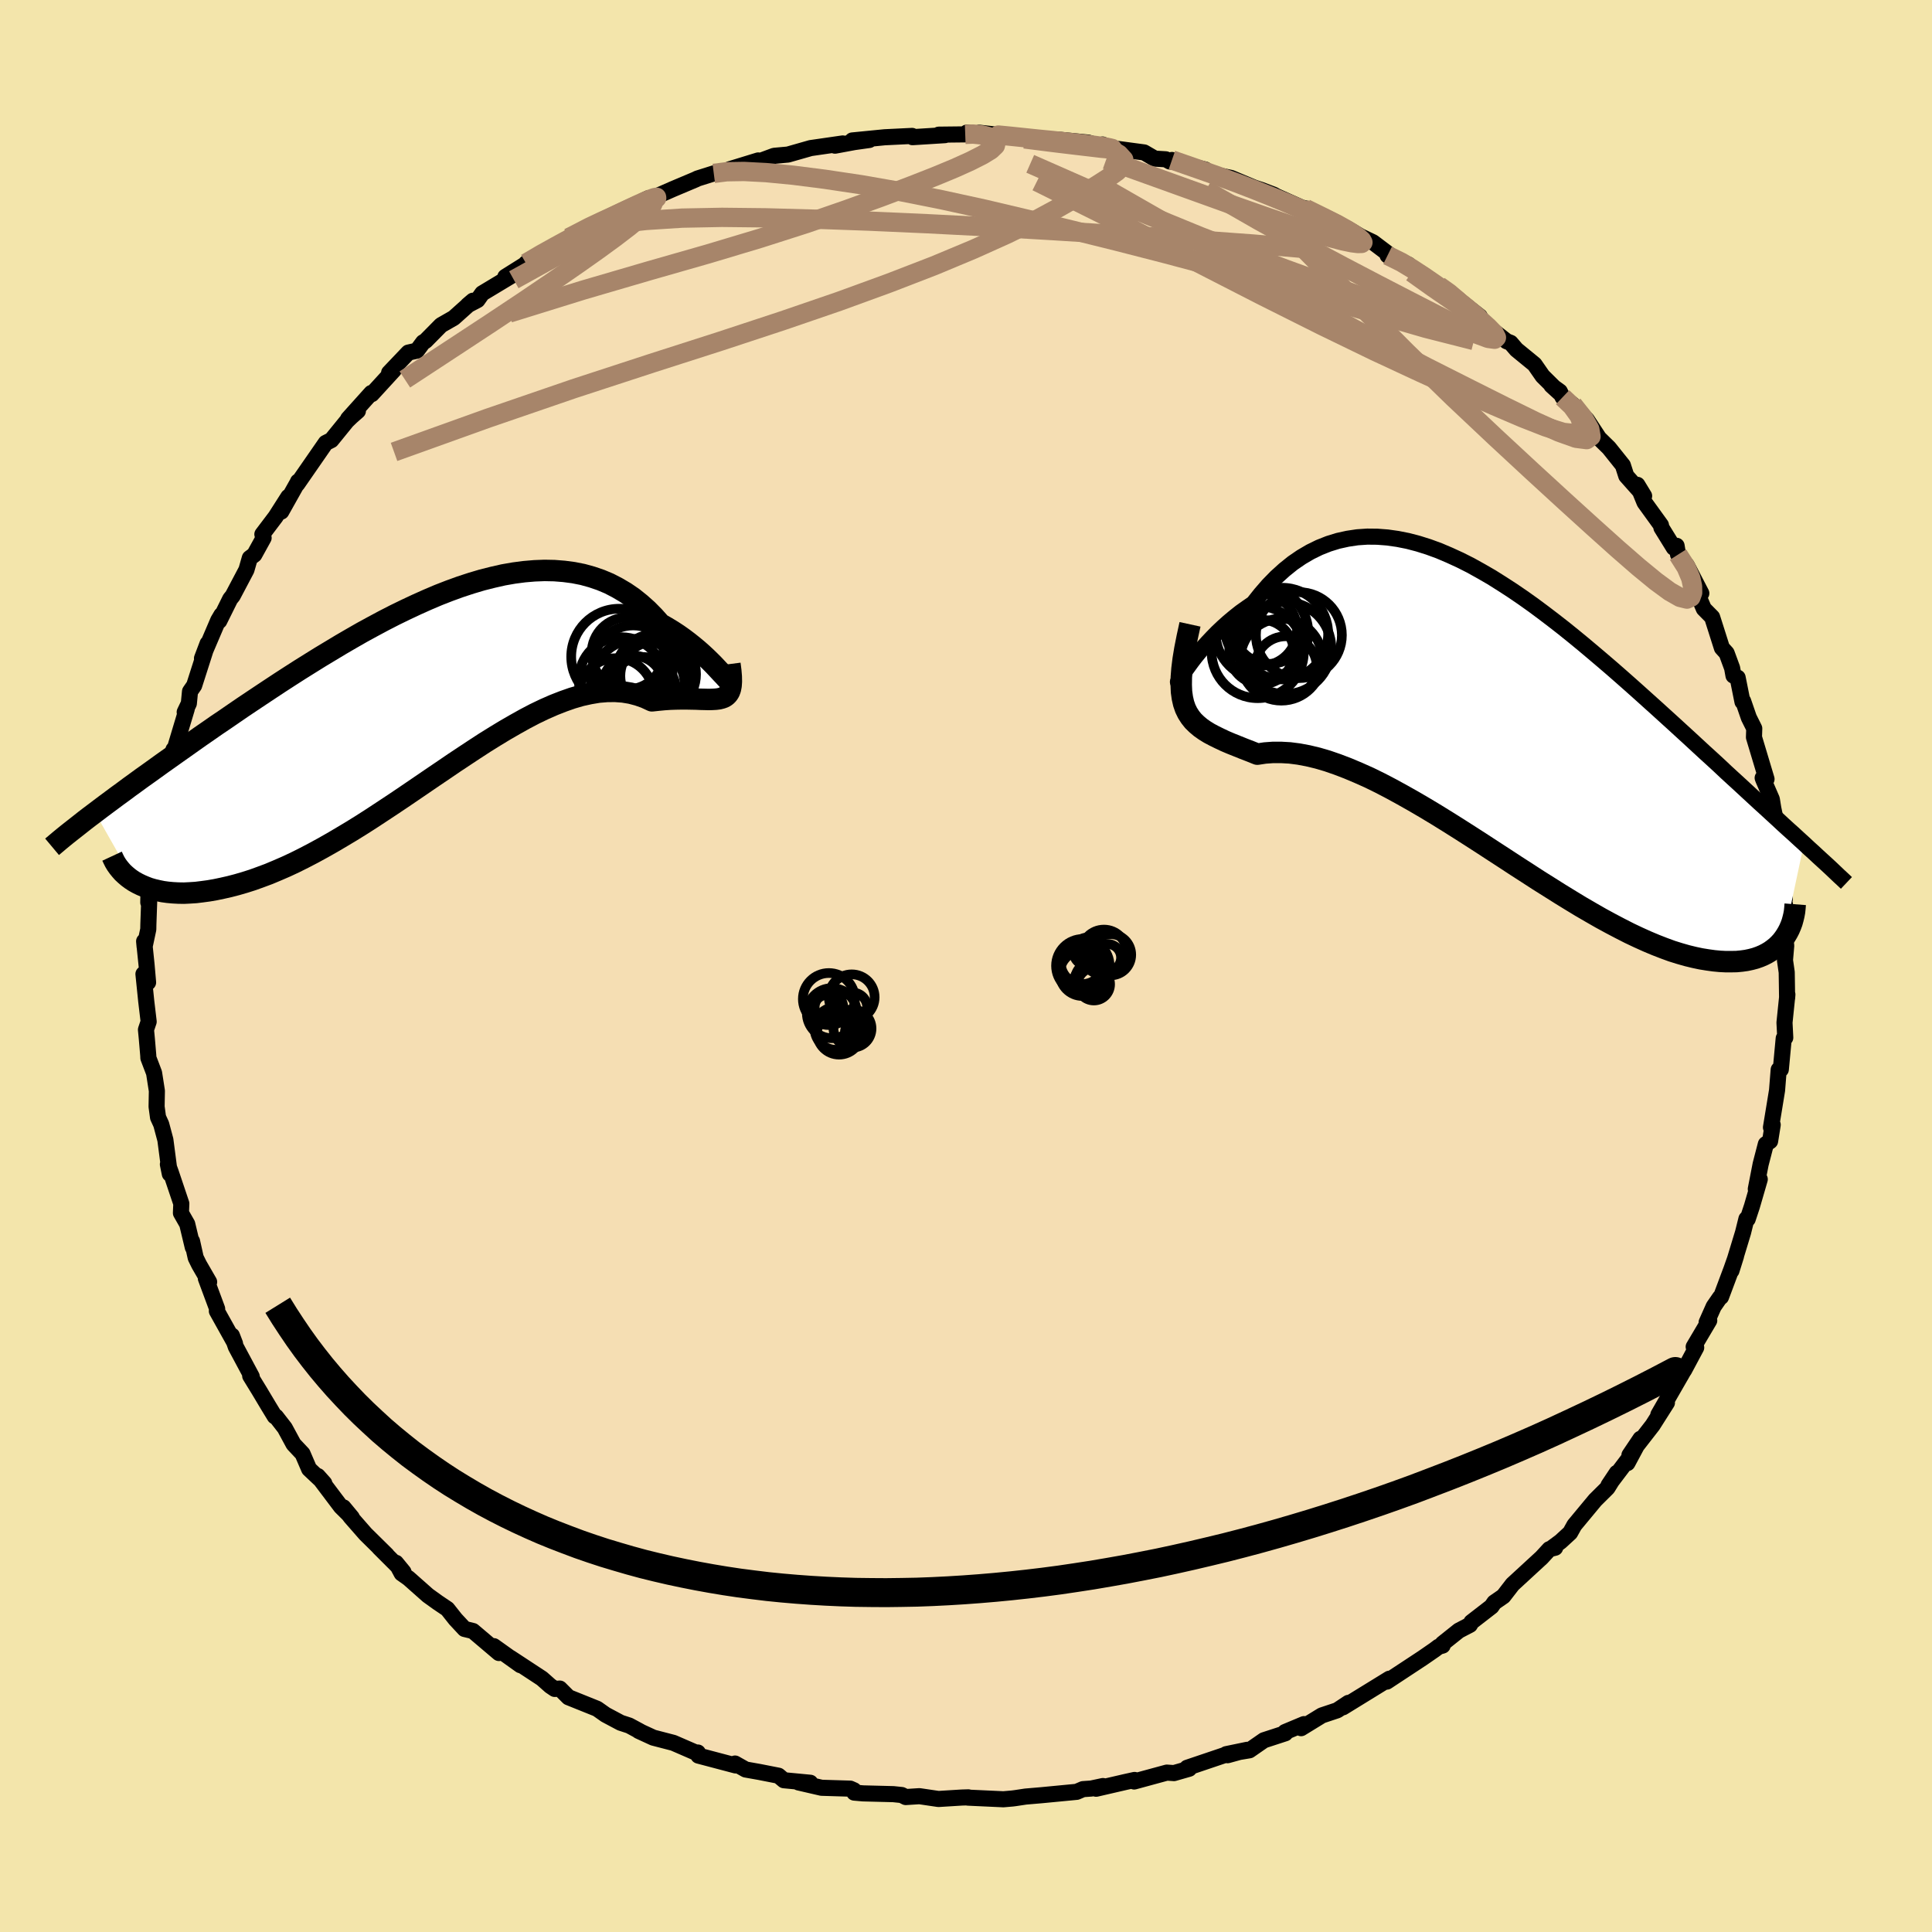 <svg xmlns="http://www.w3.org/2000/svg" width="500" height="500" viewBox="-100 -100 200 200"><defs><clipPath id="c"><path d="m30.94-1.65-.23-.24-.26-.28-.29-.31-.32-.34-.36-.36-.38-.37-.42-.39-.44-.39-.48-.4-.5-.4-.53-.4-.55-.39-.58-.38-.61-.37-.63-.36-.66-.74-.7-.71-.73-.65-.76-.61-.79-.54-.83-.49-.85-.44-.88-.37-.91-.31-.94-.26-.96-.19-.98-.13-1-.08-1.02-.02-1.04.04-1.06.09-1.07.14-1.09.19-1.1.25-1.11.28-1.11.33-1.13.37-1.13.41-1.13.44-1.13.48-1.14.51-1.13.53-1.13.55-1.13.58-1.12.6-1.12.61-1.1.63-1.1.64-1.08.65-1.08.65-1.06.66-1.04.65-1.03.66-1.02.66-1 .66-.98.65-.96.64-.94.63-.92.63-.9.62-.89.6-.86.6-.84.58-.82.58-.79.56-.78.55-.76.54-.75.53-.72.52-.71.51-.69.49-.67.49-.65.47-.63.47-.62.45-.59.44-.58.43-.56.42-.54.41 4.05 7.13.36.2.37.18.4.17.42.16.45.13.47.11.49.1.51.07.54.05.56.03.59.01.6-.03.63-.04.65-.08.67-.09.69-.12.72-.15.75-.17.77-.2.79-.23.82-.26.83-.3.86-.32.88-.37.9-.39.92-.43.94-.47.96-.5.97-.53.99-.56 1-.59 1.02-.61 1.03-.64 1.03-.66 1.05-.69 1.06-.7 1.06-.71 1.06-.72 1.07-.73 1.07-.73 1.08-.73 1.07-.73 1.07-.71 1.06-.7 1.06-.69 1.06-.66 1.04-.63 1.04-.6 1.02-.57 1.01-.53 1-.48.98-.43.97-.38.94-.33.93-.27.91-.2.89-.15.86-.07.84-.01.82.06.79.13.76.2.74.26.71.33.65-.07.63-.06.6-.04.59-.02.56-.01h.54l.52.01.49.01.46.02.44.01.4.01.38-.01.35-.02.32-.04.28-.07"/></clipPath><clipPath id="b"><path d="m-33.16-5.02.24-.36.29-.4.32-.44.36-.47.4-.49.43-.51.46-.51.5-.53.52-.53.55-.52.58-.52.61-.51.63-.5.66-.47.67-.46.77-.97.79-.91.81-.83.85-.77.87-.7.89-.61.92-.54.94-.46.96-.38.97-.3 1-.22 1-.15 1.03-.07 1.03.01 1.05.08 1.06.15 1.06.21 1.07.28 1.08.34 1.09.4 1.08.46 1.09.5 1.09.55 1.08.6 1.09.63 1.08.68 1.08.7 1.07.73 1.07.76 1.05.78 1.05.8 1.04.81 1.03.83 1.01.83 1 .84.99.84.98.84.96.84.94.83.93.83.91.82.89.8.88.8.86.78.84.77.82.75.8.74.78.72.77.7.75.69.72.68.72.66.7.64.68.63.66.61.65.6.64.58.62.57.6.55.58.54.57.52.56.5.54.5.52.47-2.09 9.83-.23.3-.26.28-.28.27-.3.24-.33.24-.35.21-.37.19-.4.17-.43.15-.45.12-.47.1-.5.07-.52.05-.55.01h-.57l-.6-.03-.63-.06-.65-.09-.68-.11-.71-.15-.74-.18-.77-.22-.8-.25-.82-.3-.85-.33-.88-.37-.91-.41-.93-.44-.96-.49-.99-.52-1.01-.55-1.03-.59-1.05-.61-1.07-.65-1.09-.67-1.11-.7-1.13-.71-1.14-.74-1.15-.74-1.16-.76-1.17-.76-1.18-.77-1.18-.76-1.19-.76-1.19-.75-1.18-.73-1.18-.71-1.18-.69-1.17-.66-1.15-.63-1.15-.6-1.12-.55-1.12-.5-1.09-.46-1.07-.41-1.04-.36-1.02-.3-1-.24-.96-.18-.93-.12-.89-.05h-.86l-.82.06-.79.12-.72-.29-.7-.27-.67-.27-.65-.26-.61-.26-.57-.27-.55-.27-.51-.27-.47-.29-.44-.31-.39-.33-.36-.35-.31-.39-.27-.42-.23-.47"/></clipPath><filter id="a"><feTurbulence baseFrequency=".05" numOctaves="3" result="noise" type="noise"/><feDisplacementMap in="SourceGraphic" in2="noise" scale="2"/></filter></defs><rect width="100%" height="100%" x="-100" y="-100" fill="#F3E5AB"/><path fill="wheat" stroke="#000" stroke-linejoin="round" stroke-width="1.667" d="m84.96.65.02 1.27.02 1.41.03-.38-.3 2.91.08 1.56-.16.07-.3 3.22-.22.02-.17 2.14-.24 1.47-.39 2.37.18-.27-.27 1.69-.44.31-.54 2.08-.5 2.57.41-1.01-.81 2.79-.44 1.33-.13-.02-.35 1.41-1.2 3.95.47-1.5-.48 1.36-1.07 2.86-.11.05-.65.94-.73 1.64.27-.19-1.61 2.72.26.08-1.24 2.32-.69.99.61-.88-2.6 4.52.89-1.24-1.48 2.33-2.4 3.09 1.14-1.69-1.35 2.52.5-.95-2.46 3.25.86-1.29-.96 1.55-1.28 1.27-2.15 2.59-.44.79-.99.91-1 .74.44-.1-.6.15-.8.87-3.01 2.77-.95 1.23-.94.65-.29.42-2.08 1.61-.15.28-1.15.6-1.68 1.34v.21l-.42.12-.41.31-1.26.87-3.69 2.43.2-.13.07-.17-4.81 2.96.57-.46-1.16.77-1.59.53-2.15 1.32.3-.42-1.96.82.02.13-2.21.72-1.5 1.04-2.4.4 2.17-.45-2.03.56.19-.18L22.89 83l.21.1-1.57.45-.74-.05-3.38.92.04-.16-.95.21-3.03.7.71-.28-1.22.26-.85.06-.65.28-3.65.35-1.64.14-1.06.16-.31.04-.93.08-3.68-.17.05-.03-.67.02-2.42.15-1.97-.29-1.42.09-.41-.21-.87-.09-3.14-.08-.91-.08-.03-.24-.38-.17-2.97-.09-2.38-.55 1.21.03-2.73-.26-.56-.47-1.99-.39-1.41-.25-1.1-.62.07.2-3.86-1.02-.06-.32-.02.09-2.51-1.09-2.08-.54-1.52-.7.16.06-1.13-.61-.89-.29-1.56-.83-.88-.62-2.96-1.19-.9-.9-.52.04-.46-.31-.87-.77-3.26-2.14 1.04.76-2.76-1.97.53.71-2.69-2.28-.87-.21-.94-1.01-.84-1.06-.98-.66-1.03-.74-2.01-1.78-.71-.5-.59-1.1.78.95-2.52-2.52.79.76-2.2-2.17-1.54-1.76-.75-1 .87 1.05-1.13-1.12-2.39-3.17.67.75-1.57-1.48-.68-1.58-.93-.99-.91-1.68-.91-1.17-.13-.03-.67-1.1-.92-1.54-.95-1.55.16.07-1.65-3.08-.4-1.16.32.83-1.88-3.37.03-.23-1.17-3.15.34.37-1.04-1.8-.35-.71-.38-1.71.08.64-.58-2.42-.65-1.14.04-.97-1.09-3.24-.3-.83.2.99-.46-3.52-.43-1.61-.33-.72-.15-1.11.03-1.63-.29-1.86-.59-1.55-.01-.24-.15-1.76-.09-.93.28-.83-.25-2.1-.29-2.83.48.87-.16-1.84-.25-2.42.05.55.38-1.79.01-.53.11-3.14-.12.89.07-3.49.46-1.71-.1-.54.22-.66.26-2.33v.46l1.09-4.37-.49 1.39.97-2.97.13-1.61.07.14.81-2.7.49-1.63-.21.32.43-.9.12-1.24.43-.62 1.39-4.34-.58 1.53 1.68-3.93.33-.56-.22.62 1.13-2.28.26-.32 1.42-2.69.35-1.22.47-.35.96-1.74-.13-.37 1.37-1.81 1.32-2.07-.73 1.53 1.69-3.01.04-.1-.08.26 2.95-4.26.58-.29 1.61-1.98.48-.46.66-.58-1.01.81 2.4-2.67.05.12 2.28-2.49-.49.28 1.99-2.09.89-.2.64-.86.24-.14 1.62-1.64 1.31-.75 1.99-1.78-.54.46 1.01-.53.49-.69 3.04-1.83-.65.12 3.49-2.19-1.35.78 1.54-.99 1.98-.95 1.71-1.02-.8.33 3.68-1.94-1.63.85 2.7-1.21 3.36-1.48h-.53l.66-.32.25.06 2.27-1 2.37-1 .2-.1 1.68-.53 1.31-.26.36-.18 2.93-.9-1.27.6 2.92-1.08 1.43-.13 2.35-.67.83-.12 2.49-.36-.8.23 1.99-.37 1.56-.22-1.76.05 3.34-.33 2.85-.14.04.13 3.36-.21-.64-.05 2.74-.03.16-.18 3.65.31-2.36-.3 4.03.45.34.01 2.07.21 1.12.03-.17.01 1.06.03 2.83.28 1.72.52-.23-.32-.55.17 4.85.65 1.1.64 1.14.07.42.23.22-.16.91.38 2.53.61.35.38 2.33.49 2.41 1.01.7.23 1.29.49.28.16 2.61 1.17.42.11 2.73 1.33.46.26-.02.04 1.18.45 1.37.81 1.26.6 1.84 1.39-.33-.03 2.16.95-.44-.06 1.98 1.1 1.62 1.16.5.24 3.73 2.93-2.58-1.88 1.52 1.2.77.86 3.07 2.39.41.16.6.7 1.87 1.53.84 1.21 1.78 1.76-.87-.79.87.63.29.59 1.06.77 1.45 1.55 1.26 1.92 1.03 1.01 1.44 1.8.35 1.09.88.99.97 1.09-.7-1.15.74 1.82 1.7 2.35.05.27 1.28 2.07.29-.2.15.91.91 1.12 1.5 2.89-.72-.7.98 2.3.86.87 1.01 3.18.49.54.57 1.55.14.78.43.21.5 2.5.07-.07.59 1.71.56 1.12-.03.91 1.3 4.33-.4-.12.08.21.87 2 .15.93.25 1.21.04 3.18.34.17.09 2.49.28-.58.19 2.97-.13-.16.26 1.25-.19 2.4.21 1.28-.13 1.52.18 1.25.02 1.27" filter="url(#a)"/><path fill="#fff" d="m-33.16-5.02.24-.36.29-.4.32-.44.36-.47.4-.49.43-.51.46-.51.5-.53.52-.53.55-.52.58-.52.61-.51.63-.5.66-.47.67-.46.77-.97.79-.91.81-.83.85-.77.87-.7.89-.61.92-.54.94-.46.96-.38.97-.3 1-.22 1-.15 1.03-.07 1.03.01 1.05.08 1.06.15 1.06.21 1.07.28 1.08.34 1.09.4 1.08.46 1.09.5 1.09.55 1.08.6 1.09.63 1.08.68 1.08.7 1.07.73 1.07.76 1.05.78 1.05.8 1.04.81 1.03.83 1.01.83 1 .84.99.84.98.84.96.84.94.83.93.83.91.82.89.8.88.8.86.78.84.77.82.75.8.74.78.72.77.7.75.69.72.68.72.66.7.64.68.63.66.61.65.6.64.58.62.57.6.55.58.54.57.52.56.5.54.5.52.47-2.09 9.83-.23.3-.26.28-.28.27-.3.24-.33.24-.35.21-.37.19-.4.17-.43.15-.45.12-.47.1-.5.07-.52.05-.55.01h-.57l-.6-.03-.63-.06-.65-.09-.68-.11-.71-.15-.74-.18-.77-.22-.8-.25-.82-.3-.85-.33-.88-.37-.91-.41-.93-.44-.96-.49-.99-.52-1.01-.55-1.03-.59-1.05-.61-1.07-.65-1.09-.67-1.11-.7-1.13-.71-1.14-.74-1.15-.74-1.16-.76-1.17-.76-1.18-.77-1.18-.76-1.19-.76-1.19-.75-1.18-.73-1.18-.71-1.18-.69-1.17-.66-1.15-.63-1.15-.6-1.12-.55-1.12-.5-1.09-.46-1.07-.41-1.04-.36-1.02-.3-1-.24-.96-.18-.93-.12-.89-.05h-.86l-.82.06-.79.12-.72-.29-.7-.27-.67-.27-.65-.26-.61-.26-.57-.27-.55-.27-.51-.27-.47-.29-.44-.31-.39-.33-.36-.35-.31-.39-.27-.42-.23-.47" filter="url(#a)" transform="translate(55.68 -25.3)"/><path fill="#fff" d="m30.94-1.65-.23-.24-.26-.28-.29-.31-.32-.34-.36-.36-.38-.37-.42-.39-.44-.39-.48-.4-.5-.4-.53-.4-.55-.39-.58-.38-.61-.37-.63-.36-.66-.74-.7-.71-.73-.65-.76-.61-.79-.54-.83-.49-.85-.44-.88-.37-.91-.31-.94-.26-.96-.19-.98-.13-1-.08-1.02-.02-1.04.04-1.06.09-1.07.14-1.09.19-1.1.25-1.11.28-1.11.33-1.13.37-1.13.41-1.13.44-1.13.48-1.14.51-1.13.53-1.13.55-1.13.58-1.12.6-1.12.61-1.1.63-1.1.64-1.08.65-1.08.65-1.06.66-1.04.65-1.03.66-1.02.66-1 .66-.98.65-.96.64-.94.63-.92.63-.9.62-.89.6-.86.6-.84.58-.82.58-.79.56-.78.55-.76.54-.75.53-.72.52-.71.51-.69.49-.67.49-.65.47-.63.47-.62.45-.59.44-.58.43-.56.42-.54.41 4.05 7.13.36.2.37.18.4.17.42.16.45.13.47.11.49.1.51.07.54.05.56.03.59.01.6-.03.63-.04.65-.08.67-.09.69-.12.72-.15.75-.17.77-.2.79-.23.82-.26.83-.3.86-.32.88-.37.9-.39.92-.43.94-.47.96-.5.97-.53.99-.56 1-.59 1.02-.61 1.03-.64 1.03-.66 1.05-.69 1.06-.7 1.06-.71 1.06-.72 1.07-.73 1.07-.73 1.08-.73 1.07-.73 1.07-.71 1.06-.7 1.06-.69 1.06-.66 1.04-.63 1.04-.6 1.02-.57 1.01-.53 1-.48.98-.43.97-.38.94-.33.93-.27.91-.2.89-.15.86-.07.84-.01.82.06.79.13.76.2.74.26.71.33.65-.07.63-.06.6-.04.59-.02.56-.01h.54l.52.01.49.01.46.02.44.01.4.01.38-.01.35-.02.32-.04.28-.07" filter="url(#a)" transform="translate(-55.98 -28.38)"/><g fill="none" stroke="#000" transform="translate(55.68 -25.3)"><path stroke-linejoin="round" stroke-width="1.667" d="m-33.06-5.49-.24.52-.19.39-.14.26-.08.16-.03.05.03-.03.06-.12.12-.19.16-.25.21-.32.24-.36.29-.4.32-.44.36-.47.4-.49.43-.51.46-.51.5-.53.52-.53.55-.52.58-.52.61-.51.63-.5.66-.47.67-.46.77-.97.79-.91.81-.83.85-.77.87-.7.89-.61.92-.54.94-.46.96-.38.97-.3 1-.22 1-.15 1.03-.07 1.03.01 1.05.08 1.06.15 1.06.21 1.07.28 1.08.34 1.09.4 1.08.46 1.09.5 1.09.55 1.08.6 1.09.63 1.08.68 1.08.7 1.07.73 1.07.76 1.05.78 1.05.8 1.04.81 1.03.83 1.01.83 1 .84.99.84.98.84.96.84.94.83.93.83.91.82.89.8.88.8.86.78.84.77.82.75.8.74.78.72.77.7.75.69.72.68.72.66.7.64.68.63.66.61.65.6.64.58.62.57.6.55.58.54.57.52.56.5.54.5.52.47.5.47.5.45.47.44.46.42.45.41.43.4.41.39.4.38.39.36.38.36" filter="url(#a)"/><path stroke-linejoin="round" stroke-width="2.222" d="m-32.49-10.07-.29 1.33-.24 1.21-.18 1.09-.12.97-.07.89-.01.79.03.71.09.64.13.57.18.52.23.47.27.42.31.39.36.35.39.33.44.31.47.29.51.27.55.27.57.27.61.26.65.26.67.27.7.27.72.29.79-.12.82-.06h.86l.89.05.93.12.96.18 1 .24 1.02.3 1.04.36 1.07.41 1.09.46 1.12.5 1.12.55 1.15.6 1.15.63 1.17.66 1.18.69 1.18.71 1.18.73 1.19.75 1.19.76 1.18.76 1.18.77 1.17.76 1.16.76 1.15.74 1.14.74 1.13.71 1.11.7 1.09.67 1.07.65 1.05.61 1.03.59 1.01.55.99.52.96.49.93.44.91.41.88.37.85.33.82.3.8.25.77.22.74.18.71.15.68.11.65.09.63.06.6.03h.57l.55-.01.52-.05.5-.07.47-.1.45-.12.43-.15.4-.17.37-.19.35-.21.33-.24.3-.24.28-.27.26-.28.23-.3.21-.31.19-.32.17-.33.15-.35.13-.35.1-.36.09-.37.07-.38.04-.38.03-.39" filter="url(#a)"/><circle cx="-22.638" cy="-7.621" r="4.772" clip-path="url(#b)" filter="url(#a)"/><circle cx="-24.233" cy="-9.796" r="3.818" clip-path="url(#b)" filter="url(#a)"/><circle cx="-23.033" cy="-6.416" r="4.246" clip-path="url(#b)" filter="url(#a)"/><circle cx="-25.098" cy="-7.206" r="3.34" clip-path="url(#b)" filter="url(#a)"/><circle cx="-22.933" cy="-9.111" r="4.744" clip-path="url(#b)" filter="url(#a)"/><circle cx="-25.043" cy="-9.186" r="4.794" clip-path="url(#b)" filter="url(#a)"/><circle cx="-25.133" cy="-9.511" r="3.724" clip-path="url(#b)" filter="url(#a)"/><circle cx="-25.483" cy="-7.196" r="4.77" clip-path="url(#b)" filter="url(#a)"/><circle cx="-22.563" cy="-5.631" r="3.204" clip-path="url(#b)" filter="url(#a)"/><circle cx="-21.218" cy="-8.951" r="4.45" clip-path="url(#b)" filter="url(#a)"/></g><g fill="none" stroke="#000" transform="translate(-55.98 -28.38)"><path stroke-linejoin="round" stroke-width="2.222" d="m31.11-2.57.16.47.12.37.08.27.04.19v.1l-.04.02-.08-.04-.11-.1-.16-.16-.18-.2-.23-.24-.26-.28-.29-.31-.32-.34-.36-.36-.38-.37-.42-.39-.44-.39-.48-.4-.5-.4-.53-.4-.55-.39-.58-.38-.61-.37-.63-.36-.66-.74-.7-.71-.73-.65-.76-.61-.79-.54-.83-.49-.85-.44-.88-.37-.91-.31-.94-.26-.96-.19-.98-.13-1-.08-1.02-.02-1.04.04-1.06.09-1.07.14-1.09.19-1.1.25-1.11.28-1.11.33-1.13.37-1.13.41-1.13.44-1.13.48-1.14.51-1.13.53-1.13.55-1.13.58-1.12.6-1.12.61-1.1.63-1.1.64-1.08.65-1.08.65-1.06.66-1.04.65-1.03.66-1.02.66-1 .66-.98.65-.96.64-.94.63-.92.63-.9.62-.89.6-.86.6-.84.58-.82.58-.79.56-.78.55-.76.54-.75.53-.72.52-.71.51-.69.49-.67.49-.65.47-.63.47-.62.45-.59.44-.58.43-.56.42-.54.41-.52.39-.51.39-.48.38-.47.37-.46.36-.43.34-.42.34-.4.33-.39.33-.37.31" filter="url(#a)"/><path stroke-linejoin="round" stroke-width="2.222" d="m31.54-2.88.09.7.05.6.01.52-.03.42-.07.36-.11.29-.15.23-.18.18-.22.14-.25.09-.28.07-.32.04-.35.02-.38.01-.4-.01-.44-.01-.46-.02-.49-.01-.52-.01h-.54l-.56.01-.59.02-.6.04-.63.06-.65.07-.71-.33-.74-.26-.76-.2-.79-.13-.82-.06-.84.01-.86.07-.89.15-.91.2-.93.27-.94.33-.97.38-.98.43-1 .48-1.01.53-1.02.57-1.04.6-1.04.63-1.06.66-1.06.69-1.06.7-1.07.71-1.07.73-1.08.73-1.07.73-1.07.73-1.06.72-1.06.71-1.06.7-1.05.69-1.03.66-1.03.64-1.02.61-1 .59-.99.56-.97.53-.96.5-.94.47-.92.43-.9.39-.88.37-.86.32-.83.3-.82.26-.79.23-.77.2-.75.17-.72.15-.69.12-.67.09-.65.08-.63.04-.6.03-.59-.01-.56-.03-.54-.05-.51-.07-.49-.1-.47-.11-.45-.13-.42-.16-.4-.17-.37-.18-.36-.2-.32-.21-.31-.23-.28-.24-.27-.25-.23-.26-.22-.27-.2-.28-.17-.28-.15-.3-.14-.3" filter="url(#a)"/><circle cx="22.486" cy="-.13" r="3.482" clip-path="url(#c)" filter="url(#a)"/><circle cx="21.506" cy="-.57" r="3.184" clip-path="url(#c)" filter="url(#a)"/><circle cx="21.996" cy="-.605" r="4.864" clip-path="url(#c)" filter="url(#a)"/><circle cx="20.951" cy="-3.995" r="3.726" clip-path="url(#c)" filter="url(#a)"/><circle cx="19.751" cy=".4" r="3.886" clip-path="url(#c)" filter="url(#a)"/><circle cx="20.316" cy="-1.24" r="4.418" clip-path="url(#c)" filter="url(#a)"/><circle cx="20.081" cy="-3.635" r="4.97" clip-path="url(#c)" filter="url(#a)"/><circle cx="21.516" cy="-2.725" r="4.15" clip-path="url(#c)" filter="url(#a)"/><circle cx="23.856" cy="-1.825" r="4.176" clip-path="url(#c)" filter="url(#a)"/><circle cx="23.766" cy="-1.65" r="3.568" clip-path="url(#c)" filter="url(#a)"/></g><g fill="none" stroke="#A7856A" stroke-linejoin="round" stroke-width="2"><path d="m35.15-78.41 1.83.9.95.48.72.37.7.39.69.42.57.4.36.32.12.22-.14.11-.38.01-.63-.08-.92-.19-1.3-.34-1.78-.53-2.31-.75-2.8-.96-3.22-1.13-3.64-1.31-4.28-1.54-5.18-1.86m48.31 25.37 1.12 1.41.63 1.12.13.76-.45.33-1.09-.14-1.77-.63-2.43-1.1-3.08-1.51-3.71-1.86-4.38-2.21-5.09-2.65-5.83-3.15-6.62-3.7-7.47-4.26-8.39-4.8m-55.51 5.12 2.12-1.1 1.27-.6 1.27-.58 1.12-.52.89-.4.68-.27.55-.17.43-.08.29.03.09.16-.16.32-.46.5-.78.69-1.09.89-1.41 1.08-1.74 1.27-2.08 1.47-2.49 1.72-2.98 2.02-3.53 2.35-4.14 2.72-4.82 3.16" filter="url(#a)"/><path d="m48.96-70.41 1.04.74.83.71.45.49.38.47.37.53.29.52.09.43-.21.31-.56.12-.97-.07-1.37-.31-1.77-.53-2.17-.73-2.53-.9-2.87-1.03-3.24-1.16-3.66-1.33-4.17-1.56-4.72-1.84-5.29-2.17-5.82-2.5-6.41-2.82m55.11 24.16.97.92.75 1.04.34.91-.12.63-.65.27-1.22-.13-1.81-.56-2.4-.94-2.97-1.27-3.52-1.57-4.1-1.87-4.75-2.21-5.44-2.64-6.17-3.09-6.91-3.54-7.73-3.94-8.7-4.33" filter="url(#a)"/><path d="m14.37-84.72-.05-.08.66.29.85.48.5.55-.07.57-.59.64-1.02.73-1.35.86-1.66 1.01-2.01 1.15-2.43 1.31-2.93 1.44L.78-74.2l-4.07 1.7-4.66 1.8-5.21 1.9-5.8 1.99-6.43 2.12-7.17 2.3-8.02 2.62-8.91 3.06-9.72 3.49" filter="url(#a)"/><path d="m3.73-85.96-.37-.06 1.24.12 1.53.16 1.45.15 1.35.13 1.27.14 1.21.13 1.11.14.96.12.77.12.56.1.33.08.03.05h-.35l-.78-.07-1.19-.14-1.62-.19-2.16-.26-3-.38m-32.18 3.57 1.33-.17 1.8-.03 2.29.12 2.8.27 3.3.42 3.74.56 4.06.71 4.27.85 4.4.96 4.49 1.06 4.6 1.12L15.72-75l4.94 1.27 5.17 1.38 5.39 1.51 5.55 1.63 5.53 1.66 5.32 1.54 4.96 1.26m-1.97-4.37 1.28 1.08L53.1-67l.97.88.62.64.22.42-.19.18-.66-.09-1.19-.44-1.77-.8-2.31-1.16-2.81-1.44-3.25-1.68-3.65-1.91-4.11-2.19-4.68-2.59-5.46-3.13" filter="url(#a)"/><path d="m73.71-42.59.84 1.32.48 1.13.18.83.01.66-.17.47-.42.2-.72-.18-1.07-.61-1.44-1.06-1.79-1.47-2.15-1.87-2.52-2.26-2.93-2.66-3.38-3.1-3.85-3.57-4.34-4.09-4.8-4.67-5.29-5.3-5.91-5.97m-13.12-8.65 1.33.46 1.69.59 1.84.65 1.9.7 1.84.71 1.72.69 1.56.64 1.42.61 1.25.54 1.06.45.8.34.49.21.17.06-.15-.07-.53-.26-1.05-.48-1.72-.78" filter="url(#a)"/><path d="m-41.12-75.38 2.49-1.03 2.39-.43 3.13-.34 3.72-.24 4.13-.08 4.56.05 5.05.14 5.59.2 6.08.27 6.43.33 6.64.39 6.76.42 6.86.45 6.99.51 7.11.63" filter="url(#a)"/><path d="m-45.55-72.75 1.6-.94 1.55-.86 1.38-.75 1.27-.69 1.24-.64 1.25-.62 1.2-.59 1.09-.52.93-.44.76-.34.6-.25.42-.15.23-.04.01.08-.25.22-.55.37-.88.54-1.2.7-1.53.86-1.87 1.04-2.27 1.27-2.81 1.56-3.43 1.9M-.08-86.09l.82-.03.91.09.7.17.51.25.26.31-.08.37-.47.45-.85.52-1.24.63-1.64.74-2.07.86-2.55 1-3.05 1.15-3.57 1.29-4.13 1.43-4.75 1.52-5.4 1.62-6.08 1.74-6.84 2-7.7 2.39m90.94-5.97 1.44.71 1.14.69 1.28.84 1.32.91 1.2.87.97.73.74.59.56.47.44.36.25.23h-.05l-.47-.29-.93-.61-1.38-.93-1.8-1.24-2.2-1.57" filter="url(#a)"/></g><g fill="none" stroke="#000"><circle cx="14.974" cy="-1.164" r="2.13" filter="url(#a)"/><circle cx="12.058" cy=".76" r="2.346" filter="url(#a)"/><circle cx="12.582" cy="-1.492" r="1.458" filter="url(#a)"/><circle cx="13.022" cy="1.356" r="1.718" filter="url(#a)"/><circle cx="14.642" cy="-.868" r="1.41" filter="url(#a)"/><circle cx="13.238" cy="1.892" r="1.678" filter="url(#a)"/><circle cx="12.094" cy="-.024" r="2.772" filter="url(#a)"/><circle cx="12.042" cy="-.364" r="2.236" filter="url(#a)"/><circle cx="14.282" cy="-1.42" r="2.348" filter="url(#a)"/><circle cx="12.562" cy="1.628" r="1.412" filter="url(#a)"/><circle cx="-11.748" cy="6.472" r="1.968" filter="url(#a)"/><circle cx="-13.136" cy="6.9" r="2.274" filter="url(#a)"/><circle cx="-14.184" cy="4.272" r="1.48" filter="url(#a)"/><circle cx="-14.392" cy="4.344" r="1.348" filter="url(#a)"/><circle cx="-13.46" cy="6.46" r="2.214" filter="url(#a)"/><circle cx="-11.828" cy="3.236" r="2.37" filter="url(#a)"/><circle cx="-14.196" cy="3.42" r="2.692" filter="url(#a)"/><circle cx="-11.744" cy="4.264" r="1.512" filter="url(#a)"/><circle cx="-13.884" cy="4.884" r="2.592" filter="url(#a)"/><circle cx="-11.248" cy="6.88" r="1.288" filter="url(#a)"/></g><path fill="#D77F8C" stroke="#000" stroke-linejoin="round" stroke-width="3" d="m-71.25 35.12.7 1.13.72 1.1.74 1.09.76 1.06.79 1.04.81 1.02.83.99.85.97.88.95.89.93.92.91.94.88.95.87.98.84 1 .82 1.01.8 1.04.77 1.05.75 1.08.74 1.09.71 1.11.68 1.13.67 1.15.65 1.16.62 1.18.6 1.2.58 1.22.56 1.23.54 1.25.51 1.27.49 1.28.48 1.3.45 1.31.43 1.33.4 1.34.39 1.36.37 1.38.34 1.38.32 1.41.3 1.41.28 1.43.26 1.44.24 1.46.22 1.47.19 1.48.18 1.49.15 1.51.13 1.52.11 1.53.09 1.54.07 1.55.05 1.56.02 1.58.01 1.58-.02 1.6-.03 1.6-.06 1.61-.08 1.63-.1 1.63-.12 1.65-.14 1.65-.16 1.66-.18 1.67-.2 1.67-.22 1.69-.25 1.69-.26 1.7-.29 1.7-.3 1.72-.33 1.72-.34 1.72-.37 1.74-.39 1.74-.41 1.74-.42 1.75-.45 1.76-.47 1.76-.49 1.76-.51 1.77-.53 1.77-.55 1.78-.57 1.78-.59 1.79-.61 1.79-.63 1.79-.65 1.79-.68 1.8-.69 1.8-.71 1.8-.73 1.81-.75 1.8-.77 1.81-.79 1.8-.81 1.81-.84 1.81-.85 1.81-.87 1.81-.89 1.81-.91 1.81-.93 1.81-.95-1.81.95-1.81.93-1.81.91-1.81.89-1.81.87-1.81.85-1.81.84-1.8.81-1.81.79-1.8.77-1.81.75-1.8.73-1.8.71-1.8.69-1.79.68-1.79.65-1.79.63-1.79.61-1.78.59-1.78.57-1.77.55-1.77.53-1.76.51-1.76.49-1.76.47-1.75.45-1.74.42-1.74.41-1.74.39-1.72.37-1.72.34-1.72.33-1.7.3-1.7.29-1.69.26-1.69.25-1.67.22-1.67.2-1.66.18-1.65.16-1.65.14-1.63.12-1.63.1-1.61.08-1.6.06-1.6.03-1.58.02-1.58-.01-1.56-.02-1.55-.05-1.54-.07-1.53-.09-1.52-.11-1.51-.13-1.49-.15-1.48-.18-1.47-.19-1.46-.22-1.44-.24-1.43-.26-1.41-.28-1.41-.3-1.38-.32-1.38-.34-1.36-.37-1.34-.39-1.33-.4-1.31-.43-1.3-.45-1.28-.48-1.27-.49-1.25-.51-1.23-.54-1.22-.56-1.2-.58-1.18-.6-1.16-.62-1.15-.65-1.13-.67-1.11-.68-1.09-.71-1.08-.74-1.05-.75-1.04-.77-1.01-.8-1-.82-.98-.84-.95-.87-.94-.88-.92-.91-.89-.93-.88-.95-.85-.97-.83-.99-.81-1.02-.79-1.04-.76-1.06-.74-1.09-.72-1.1" filter="url(#a)"/></svg>